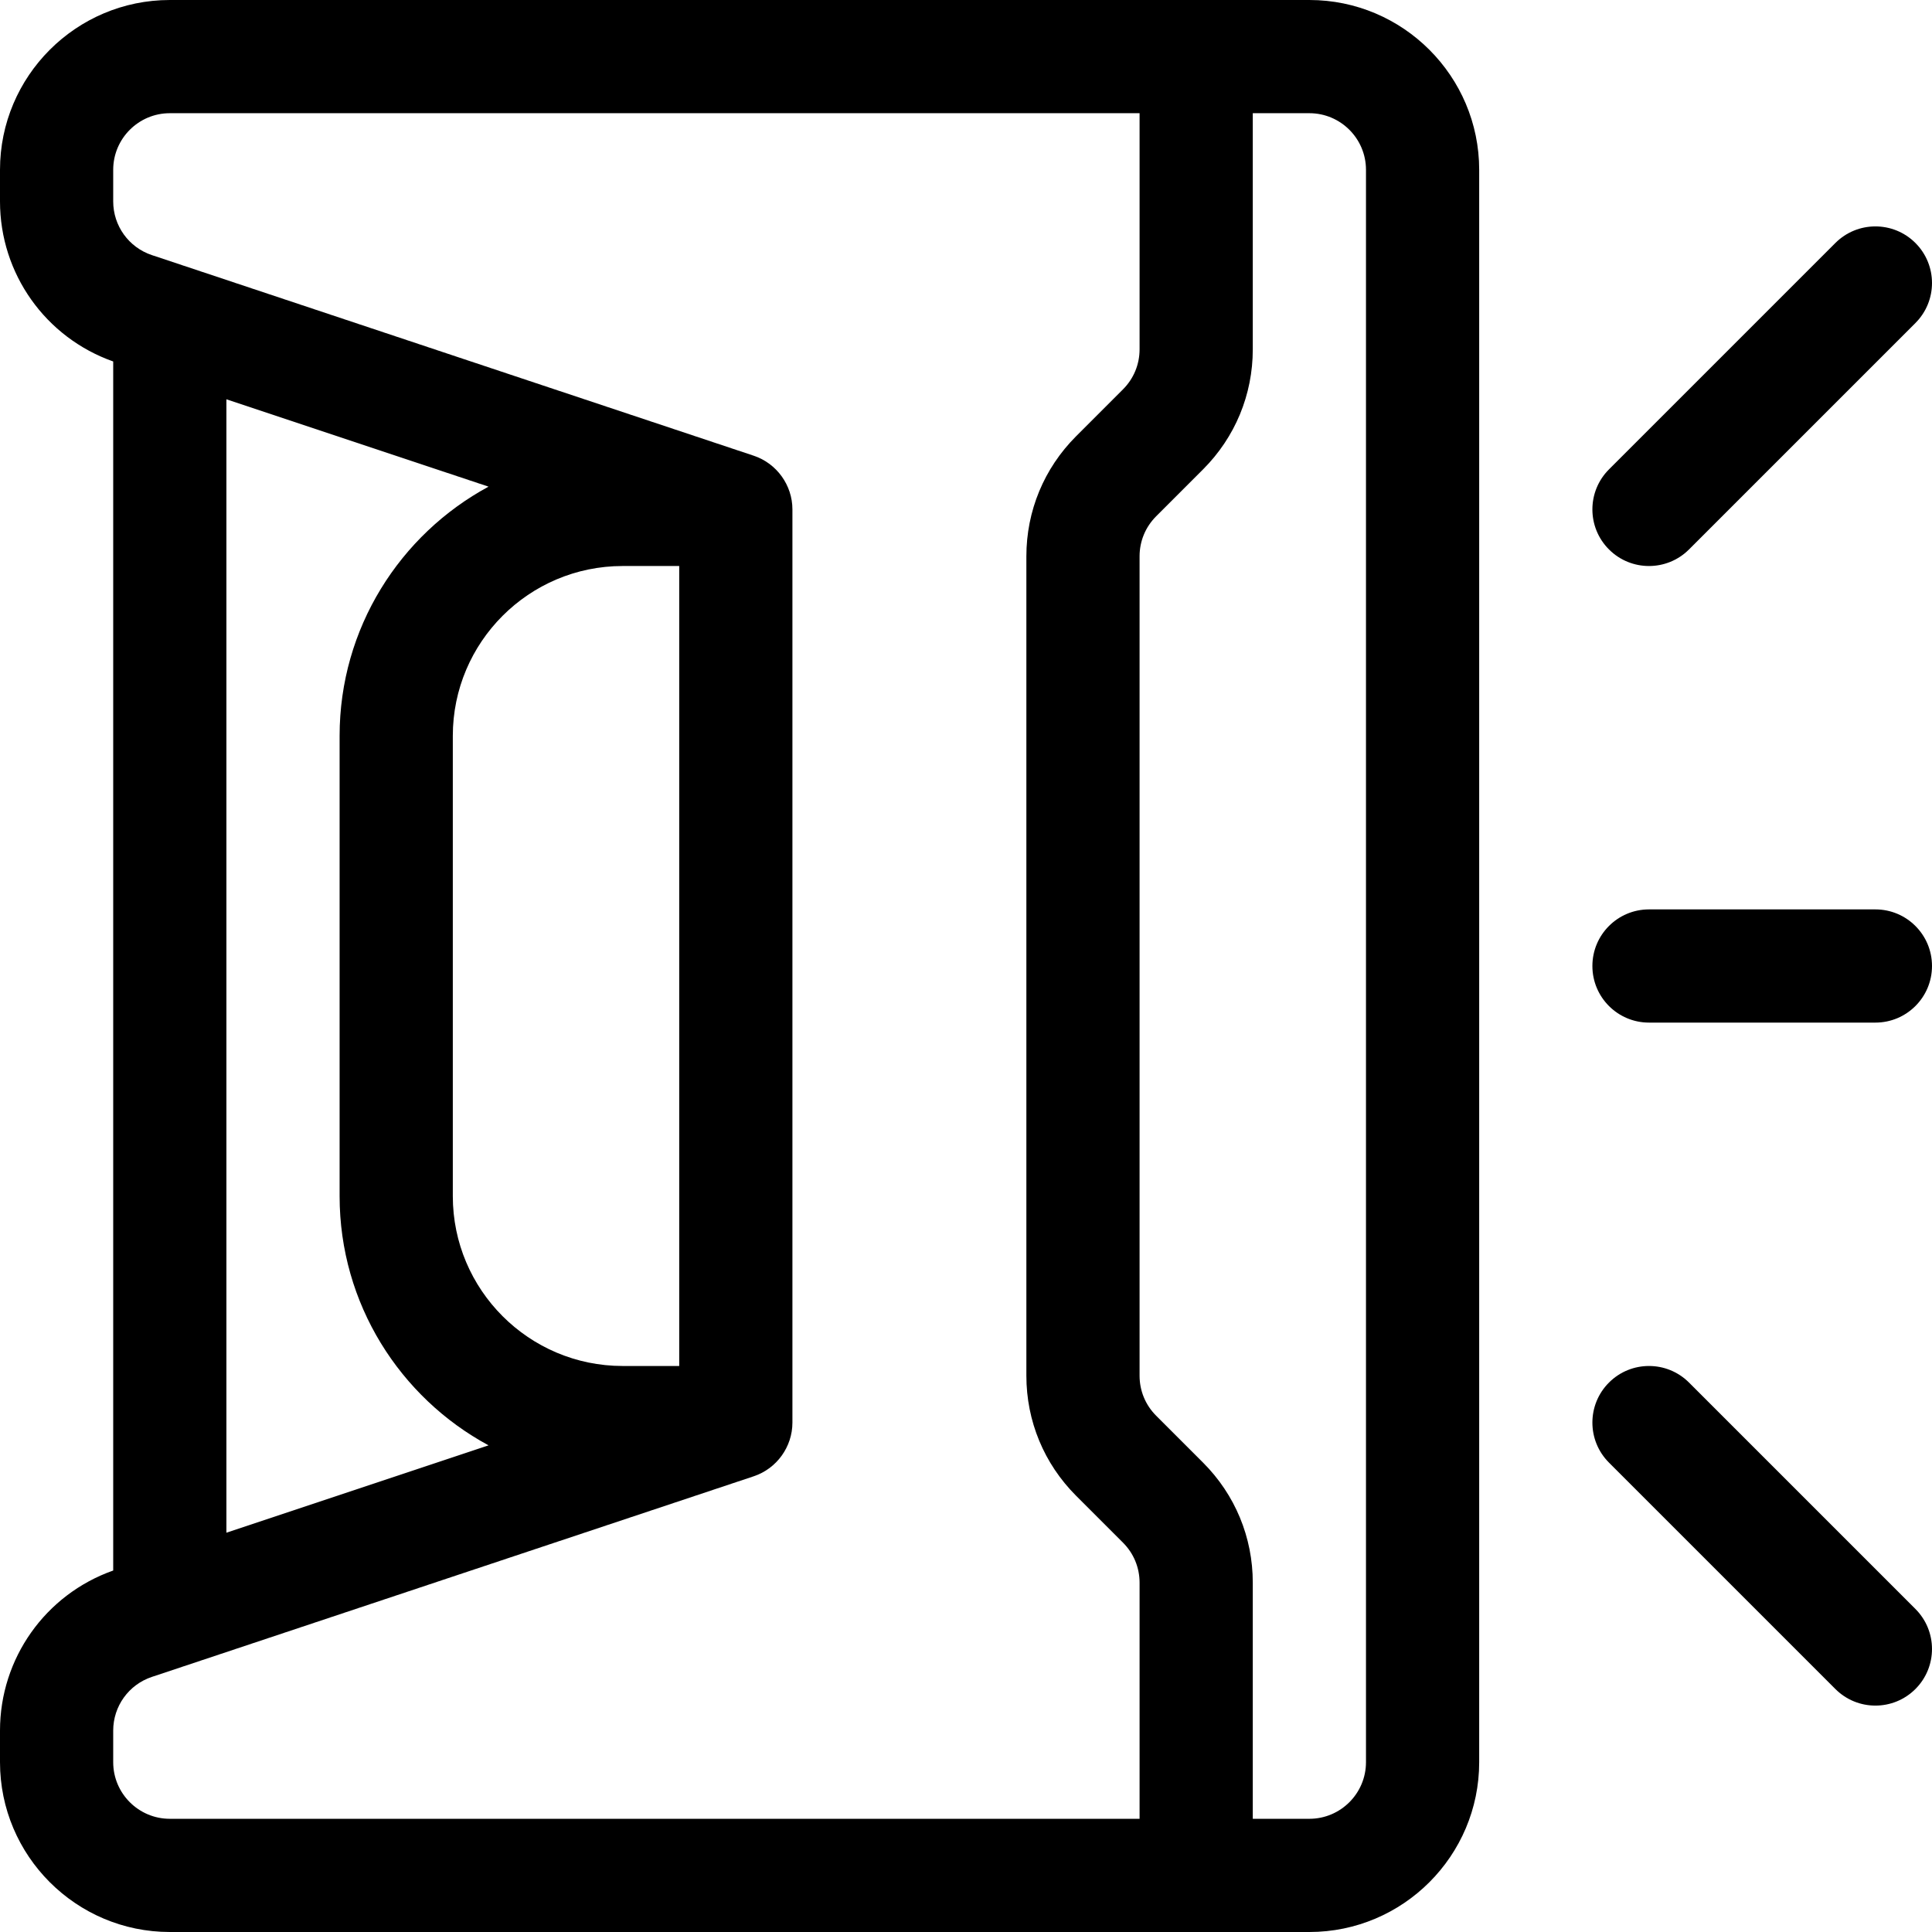 <?xml version="1.0" encoding="iso-8859-1"?>
<!-- Generator: Adobe Illustrator 19.0.0, SVG Export Plug-In . SVG Version: 6.00 Build 0)  -->
<svg version="1.1" id="Capa_1" xmlns="http://www.w3.org/2000/svg" xmlns:xlink="http://www.w3.org/1999/xlink" x="0px" y="0px"
	 viewBox="0 0 512 512" style="enable-background:new 0 0 512 512;" xml:space="preserve">
<g>
	<g>
		<path d="M347,0H45C20.187,0,0,20.187,0,45v8.377c0,19.126,12.024,36.064,30,42.417v320.411c-17.976,6.353-30,23.291-30,42.417V467
			c0,24.813,20.187,45,45,45h302c24.813,0,45-20.187,45-45V45C392,20.187,371.813,0,347,0z M302,482H45c-8.271,0-15-6.729-15-15
			v-8.377c0-6.467,4.122-12.186,10.256-14.23c15.296-5.099,120.691-40.23,159.192-53.064c0.014-0.004,0.027-0.009,0.041-0.014
			l0.254-0.084c6.1-2.033,10.257-7.8,10.257-14.23V135c0-6.422-4.16-12.198-10.257-14.23l-0.254-0.084
			c-0.014-0.004-0.027-0.01-0.041-0.014C186.496,116.355,65.29,75.953,40.256,67.609C34.122,65.563,30,59.844,30,53.378V45
			c0-8.271,6.729-15,15-15h257v62.574c0,4.006-1.561,7.773-4.395,10.606l-12.425,12.427c-8.5,8.5-13.181,19.8-13.181,31.819v217.147
			c0,12.02,4.681,23.32,13.18,31.819l12.427,12.427c2.833,2.833,4.394,6.6,4.394,10.606V482z M90,195v122
			c0,28.507,15.99,53.347,39.47,66.032L60,406.189V105.812l69.47,23.156C105.99,141.653,90,166.493,90,195z M165,150h15v212h-15
			c-24.813,0-45-20.187-45-45V195C120,170.187,140.187,150,165,150z M362,467c0,8.271-6.729,15-15,15h-15v-62.574
			c0-12.02-4.681-23.32-13.18-31.819l-12.427-12.427c-2.833-2.833-4.394-6.6-4.394-10.606V147.426c0-4.006,1.561-7.773,4.395-10.606
			l12.425-12.427c8.5-8.5,13.181-19.8,13.181-31.819V30h15c8.271,0,15,6.729,15,15V467z"/>
	</g>
</g>
<g>
	<g>
		<path d="M507.606,64.394c-5.857-5.858-15.355-5.858-21.213,0l-60,60c-5.858,5.858-5.858,15.355,0,21.213
			c5.857,5.858,15.355,5.859,21.213,0l60-60C513.465,79.749,513.465,70.252,507.606,64.394z"/>
	</g>
</g>
<g>
	<g>
		<path d="M507.606,426.394l-60-60c-5.857-5.858-15.355-5.858-21.213,0c-5.858,5.858-5.858,15.355,0,21.213l60,60
			c5.857,5.858,15.355,5.859,21.213,0C513.464,441.749,513.464,432.252,507.606,426.394z"/>
	</g>
</g>
<g>
	<g>
		<path d="M497,241h-60c-8.284,0-15,6.716-15,15c0,8.284,6.716,15,15,15h60c8.284,0,15-6.716,15-15C512,247.716,505.284,241,497,241
			z"/>
	</g>
</g>
<g>
</g>
<g>
</g>
<g>
</g>
<g>
</g>
<g>
</g>
<g>
</g>
<g>
</g>
<g>
</g>
<g>
</g>
<g>
</g>
<g>
</g>
<g>
</g>
<g>
</g>
<g>
</g>
<g>
</g>
</svg>
